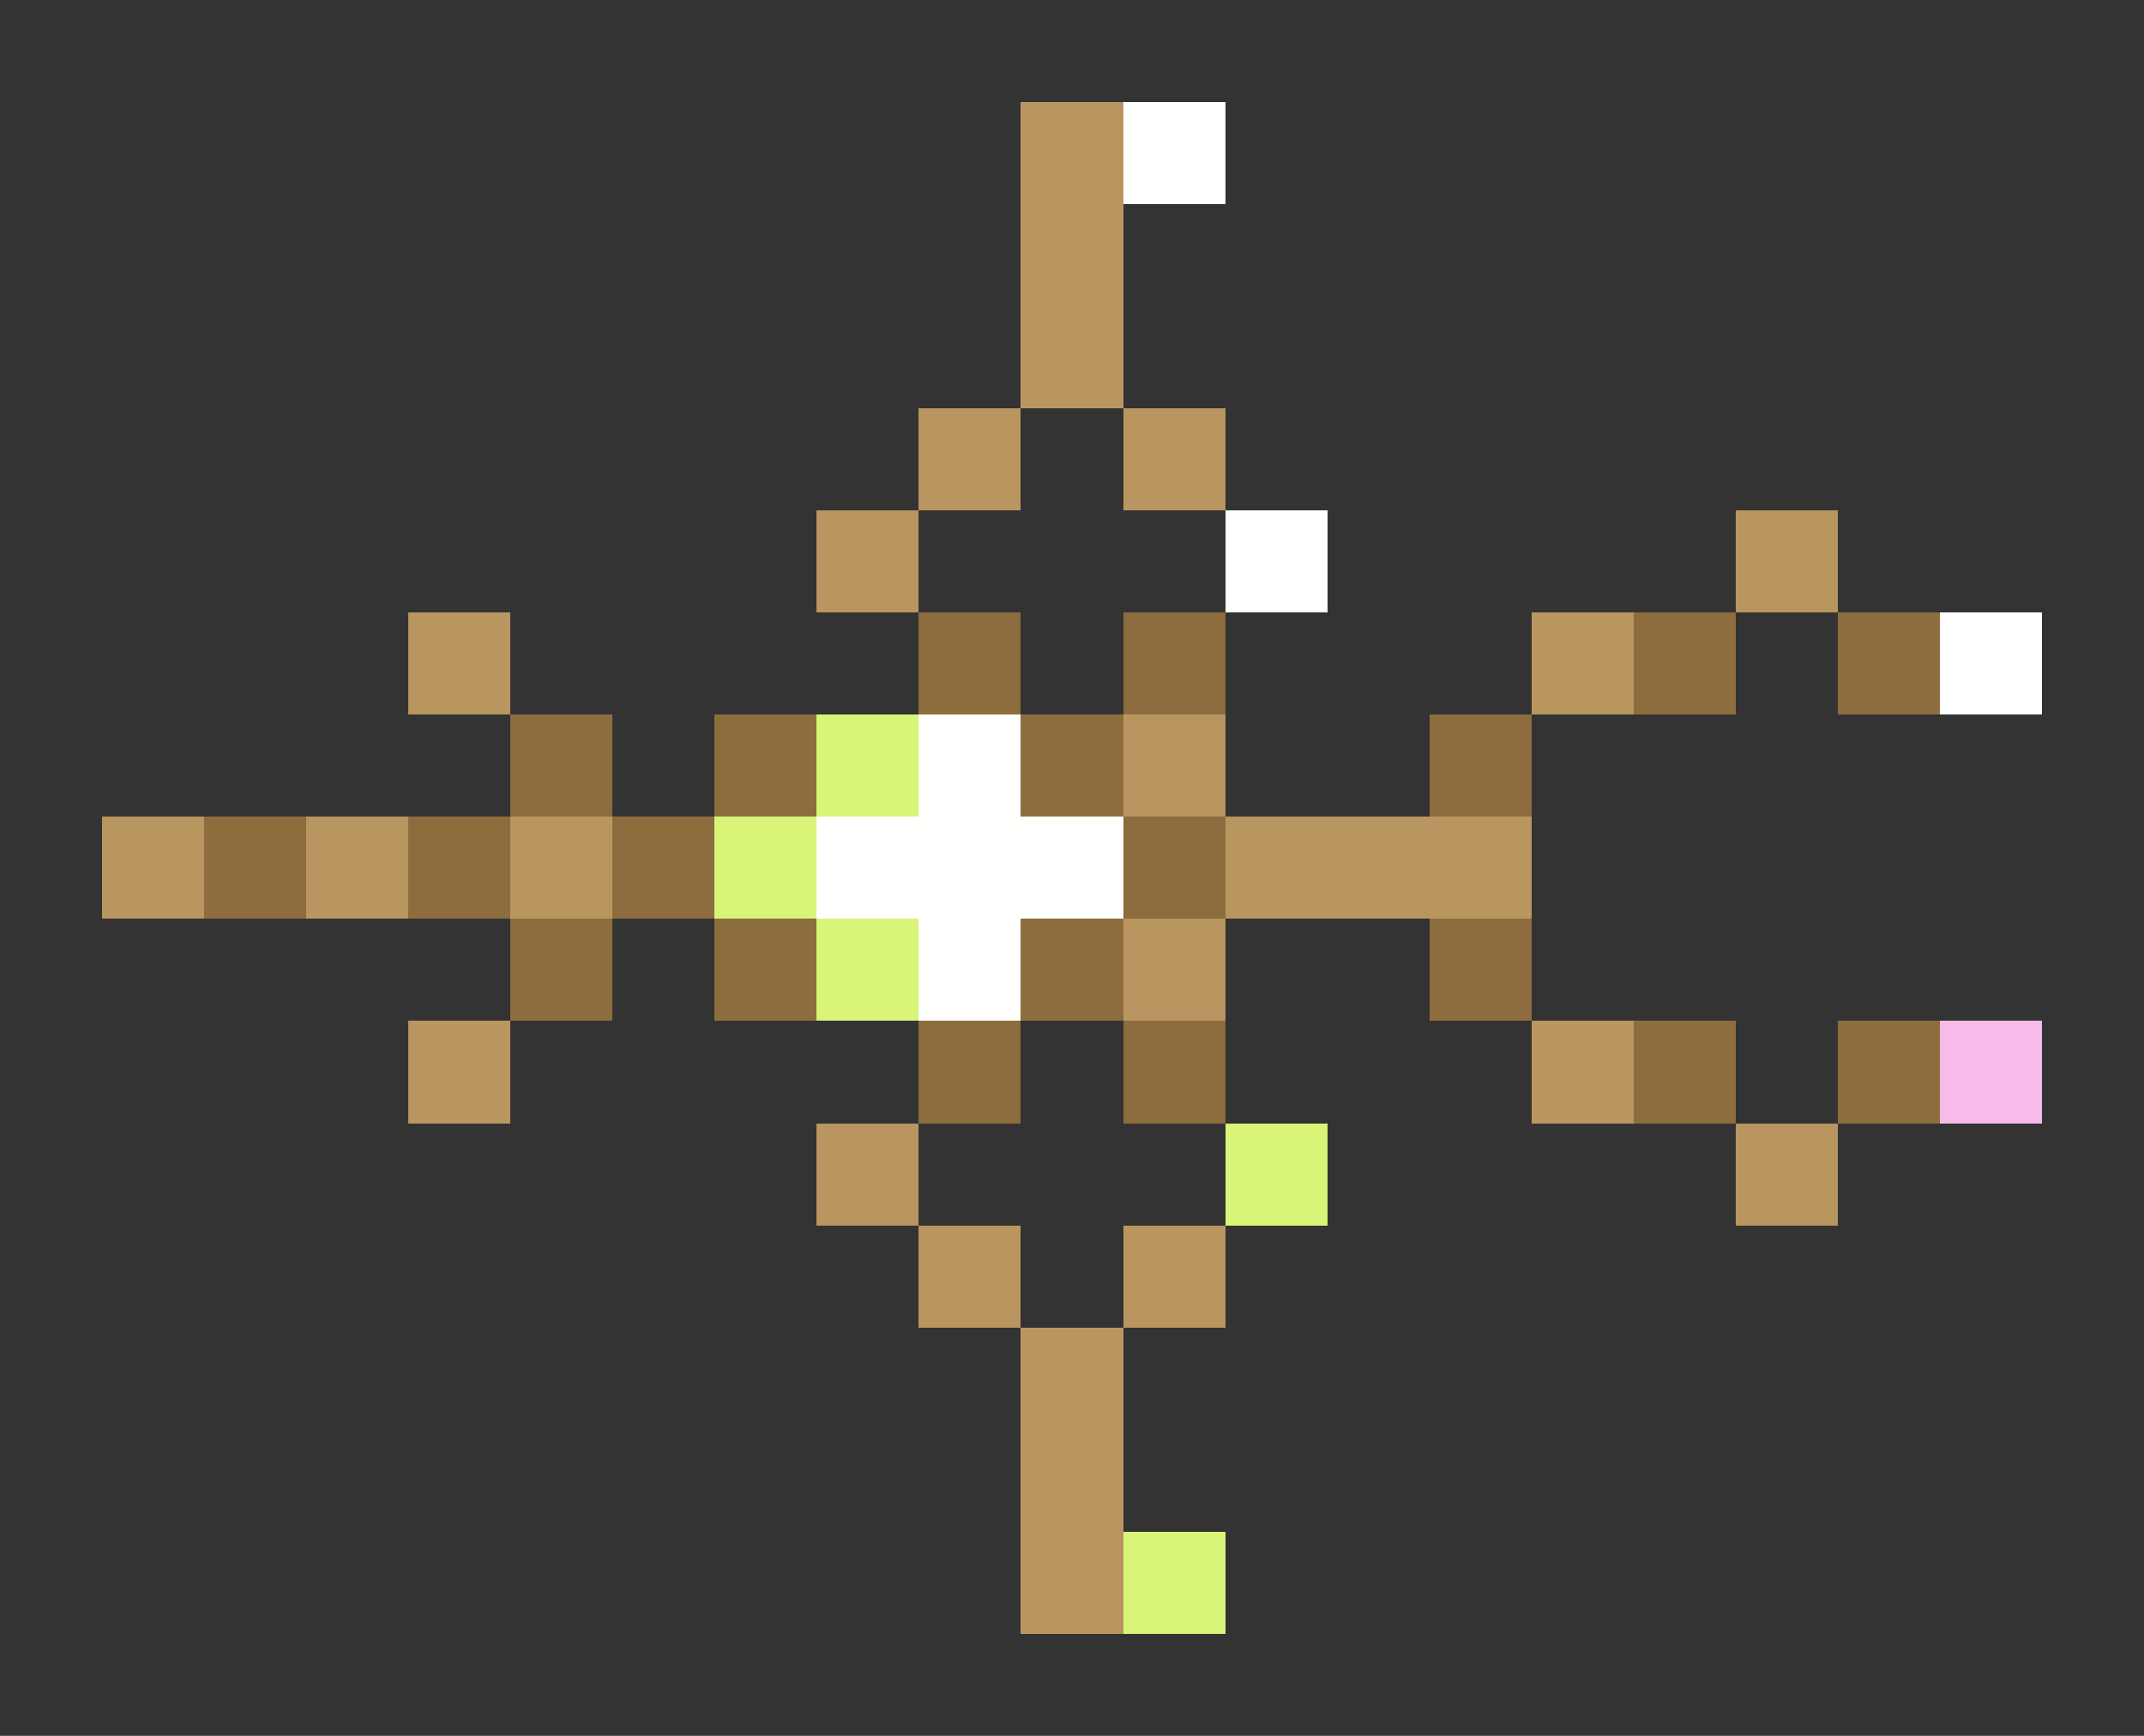 <svg xmlns="http://www.w3.org/2000/svg" shape-rendering="crispEdges" viewBox="0 -0.5 21 17">
    <rect x="0" y="-0.5" width="21" height="17" fill="#333333" stroke="none"/>
    <path stroke="#b99560" d="M10 1h1m-1 1h1m-1 1h1M9 4h1m1 0h1M8 5h1m8 0h1M4 6h1m10 0h1m-5 1h1M1 8h1m1 0h1m1 0h1m6 0h3m-4 1h1m-8 1h1m10 0h1m-8 1h1m8 0h1m-9 1h1m1 0h1m-2 1h1m-1 1h1m-1 1h1"/>
    <path stroke="#fffffe" d="M11 1h1m0 4h1M9 7h1M8 8h3M9 9h1"/>
    <path stroke="#8d6d3e" d="M9 6h1m1 0h1m4 0h1m1 0h1M5 7h1m1 0h1m2 0h1m3 0h1M2 8h1m1 0h1m1 0h1m4 0h1M5 9h1m1 0h1m2 0h1m3 0h1m-6 1h1m1 0h1m4 0h1m1 0h1"/>
    <path stroke="#fff" d="M19 6h1"/>
    <path stroke="#d8f577" d="M8 7h1M7 8h1m0 1h1m3 2h1m-2 4h1"/>
    <path stroke="#f6bbe8" d="M19 10h1"/>
</svg>
